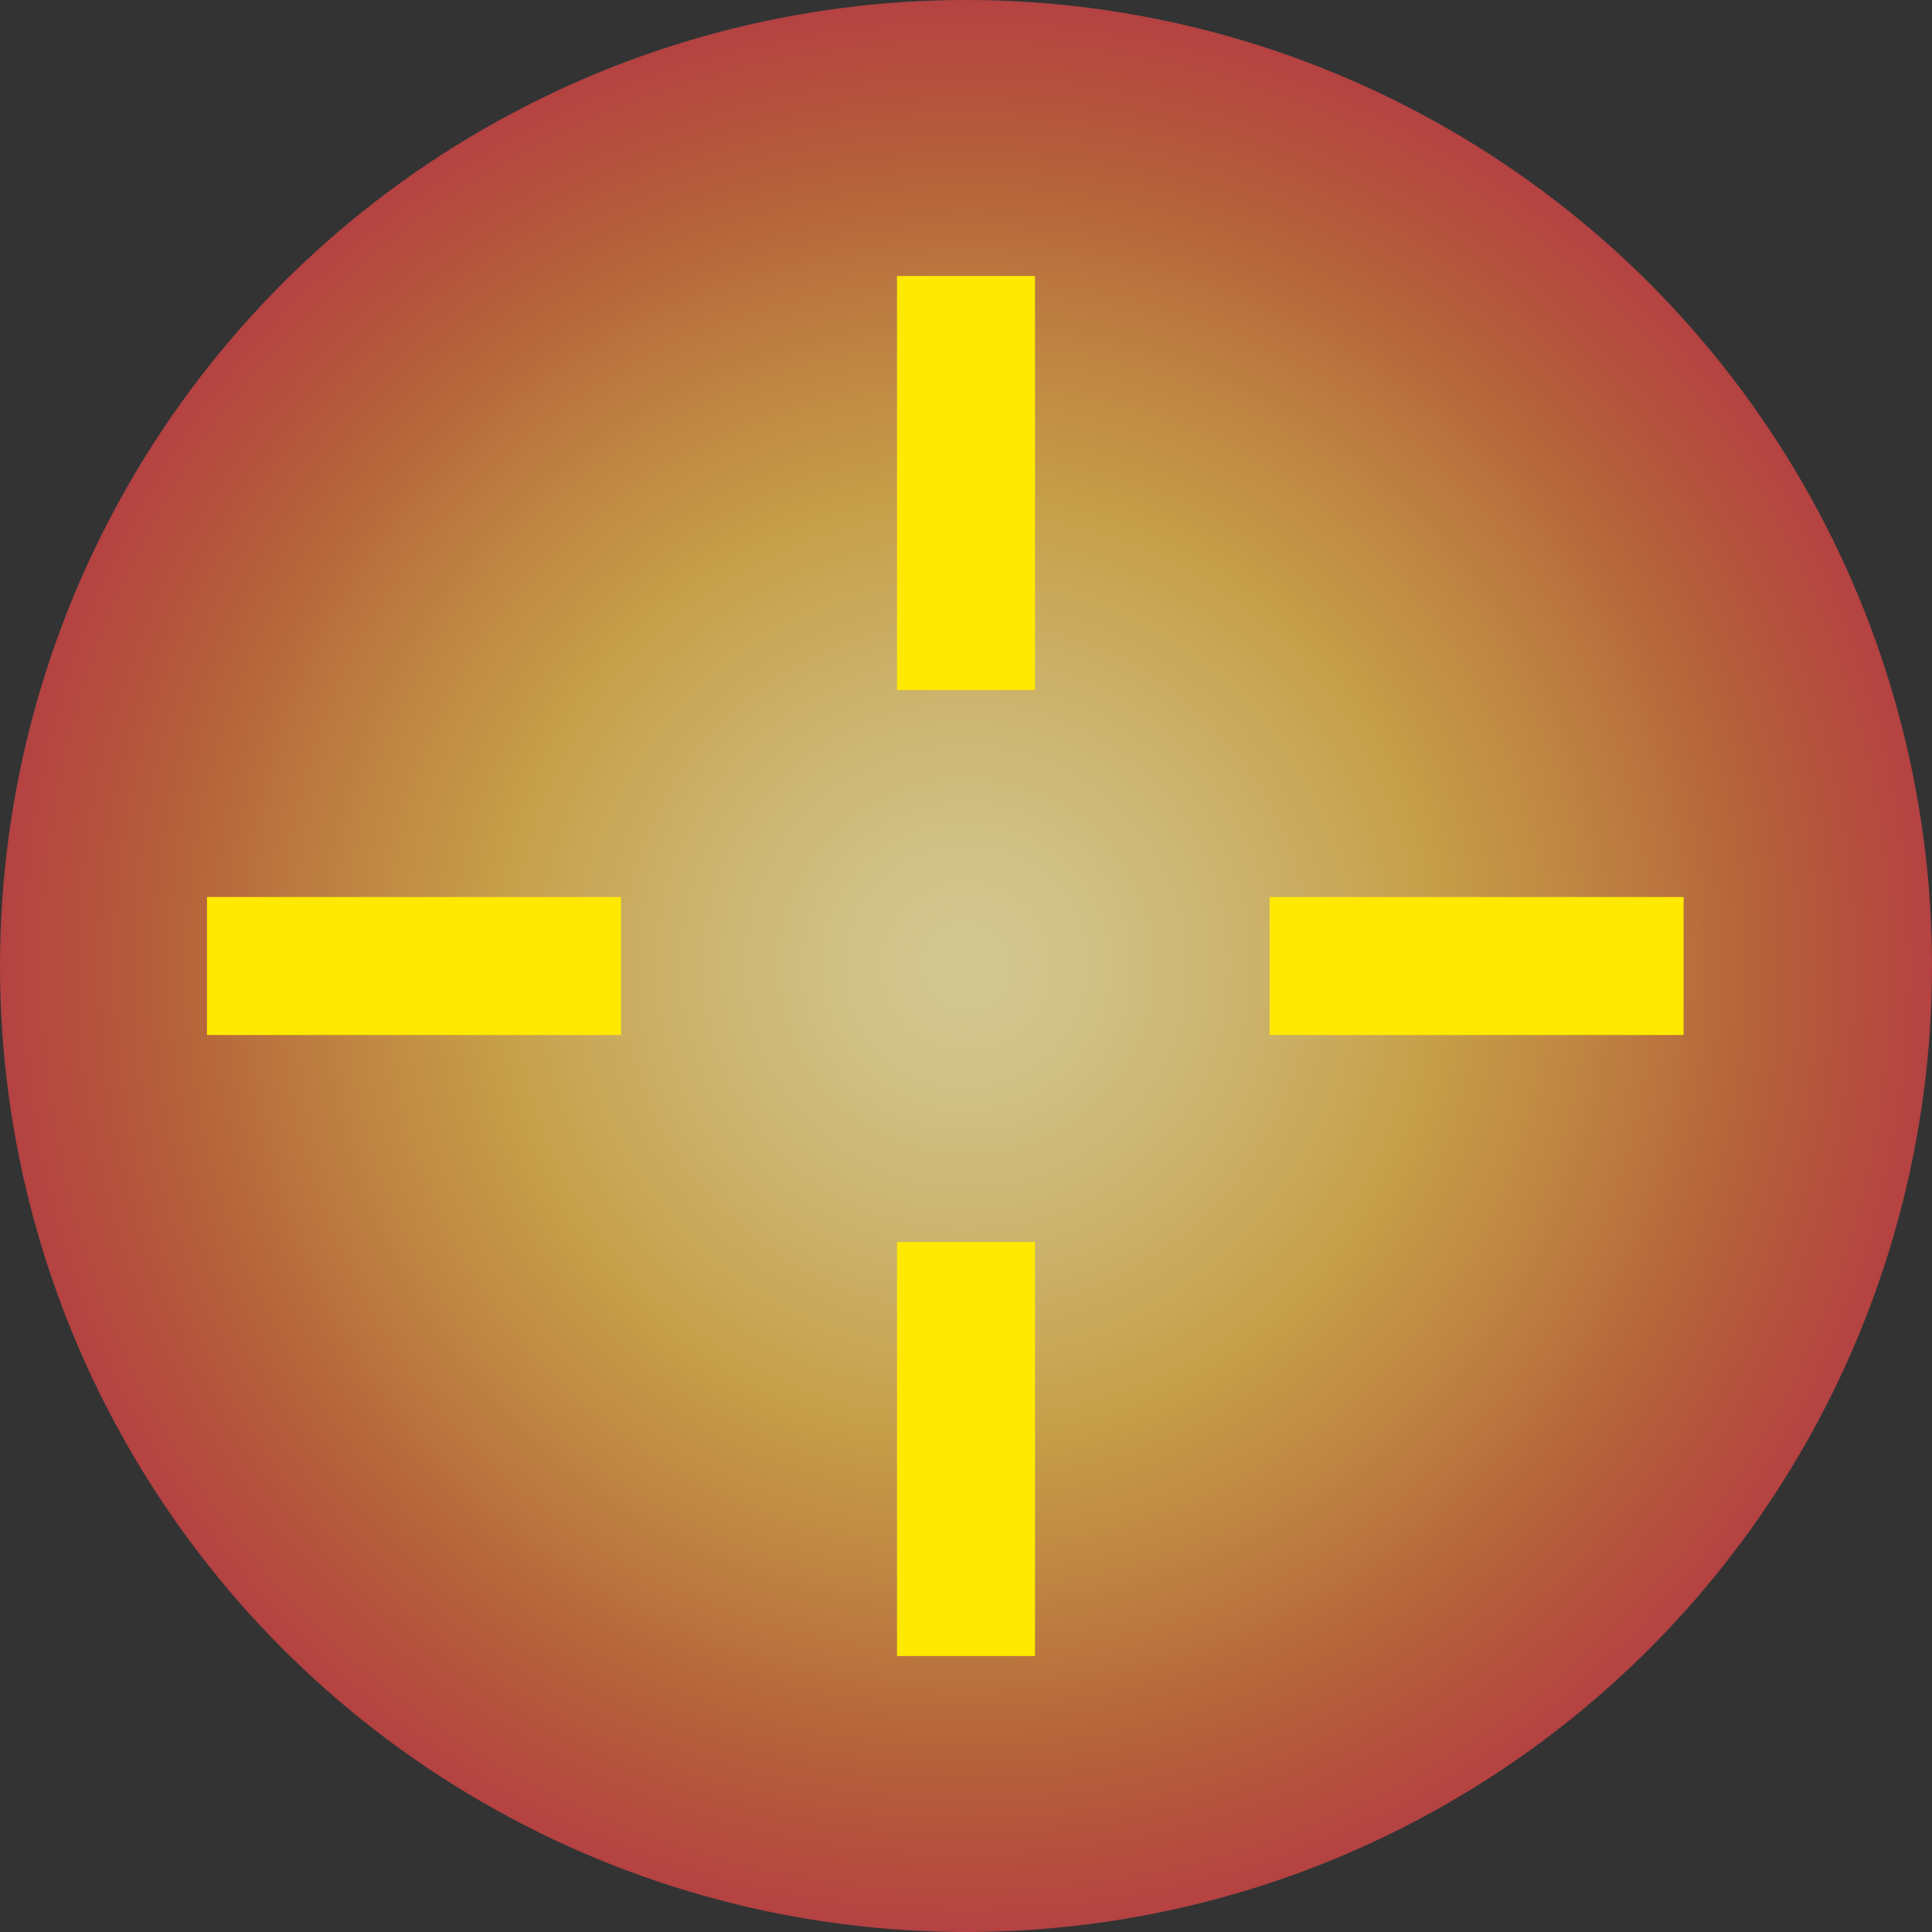 <?xml version="1.0" encoding="utf-8"?>
<!-- Generator: Adobe Illustrator 28.3.0, SVG Export Plug-In . SVG Version: 6.00 Build 0)  -->
<svg version="1.1" id="Ebene_1" xmlns="http://www.w3.org/2000/svg" xmlns:xlink="http://www.w3.org/1999/xlink" x="0px" y="0px"
	 viewBox="0 0 14 14" style="enable-background:new 0 0 14 14;" xml:space="preserve">
	<rect x="0" y="0" width="14" height="14" fill="#333333" stroke="none"/>
	<filter id="blur">
	<feGaussianBlur stdDeviation="1 1" />
	</filter>
<style type="text/css">
	.st0{opacity:0.8;fill:url(#XMLID_00000166670017153081977050000001596077331257848989_);}
	.st1{fill:none;stroke:#FFE900;stroke-miterlimit:10;}
</style>
<radialGradient id="XMLID_00000106863683143923620010000017481425708766342804_" cx="7" cy="7" r="7" gradientUnits="userSpaceOnUse">
	<stop  offset="2.831221e-07" style="stop-color:#F9EDA9"/>
	<stop  offset="8.808390e-02" style="stop-color:#F8E8A0"/>
	<stop  offset="0.232" style="stop-color:#F4DA88"/>
	<stop  offset="0.412" style="stop-color:#EEC460"/>
	<stop  offset="0.486" style="stop-color:#EBBA4E"/>
	<stop  offset="0.628" style="stop-color:#E39C47"/>
	<stop  offset="0.814" style="stop-color:#D66F3C"/>
	<stop  offset="1" style="stop-color:#D54646"/>
</radialGradient>
<circle id="XMLID_00000099647596272196785720000014766616159277499574_" style="opacity:0.8;fill:url(#XMLID_00000106863683143923620010000017481425708766342804_);" cx="7" cy="7" r="7"/>
<g id="Ebene_2_00000137836691659574863910000002971581917896462978_">
	<line id="XMLID_00000067946368980392755400000006150268326624618917_" class="st1" x1="1.5" y1="7" x2="4.5" y2="7"/>
	<line id="XMLID_00000160873765290008216610000008393445835691327117_" class="st1" x1="9.2" y1="7" x2="12.2" y2="7"/>
	<line id="XMLID_00000052812955853829250730000017853782240884379787_" class="st1" x1="7" y1="2" x2="7" y2="5"/>
	<line id="XMLID_00000019650039771057273970000015355869109873313198_" class="st1" x1="7" y1="9" x2="7" y2="12"/>
</g>
</svg>
